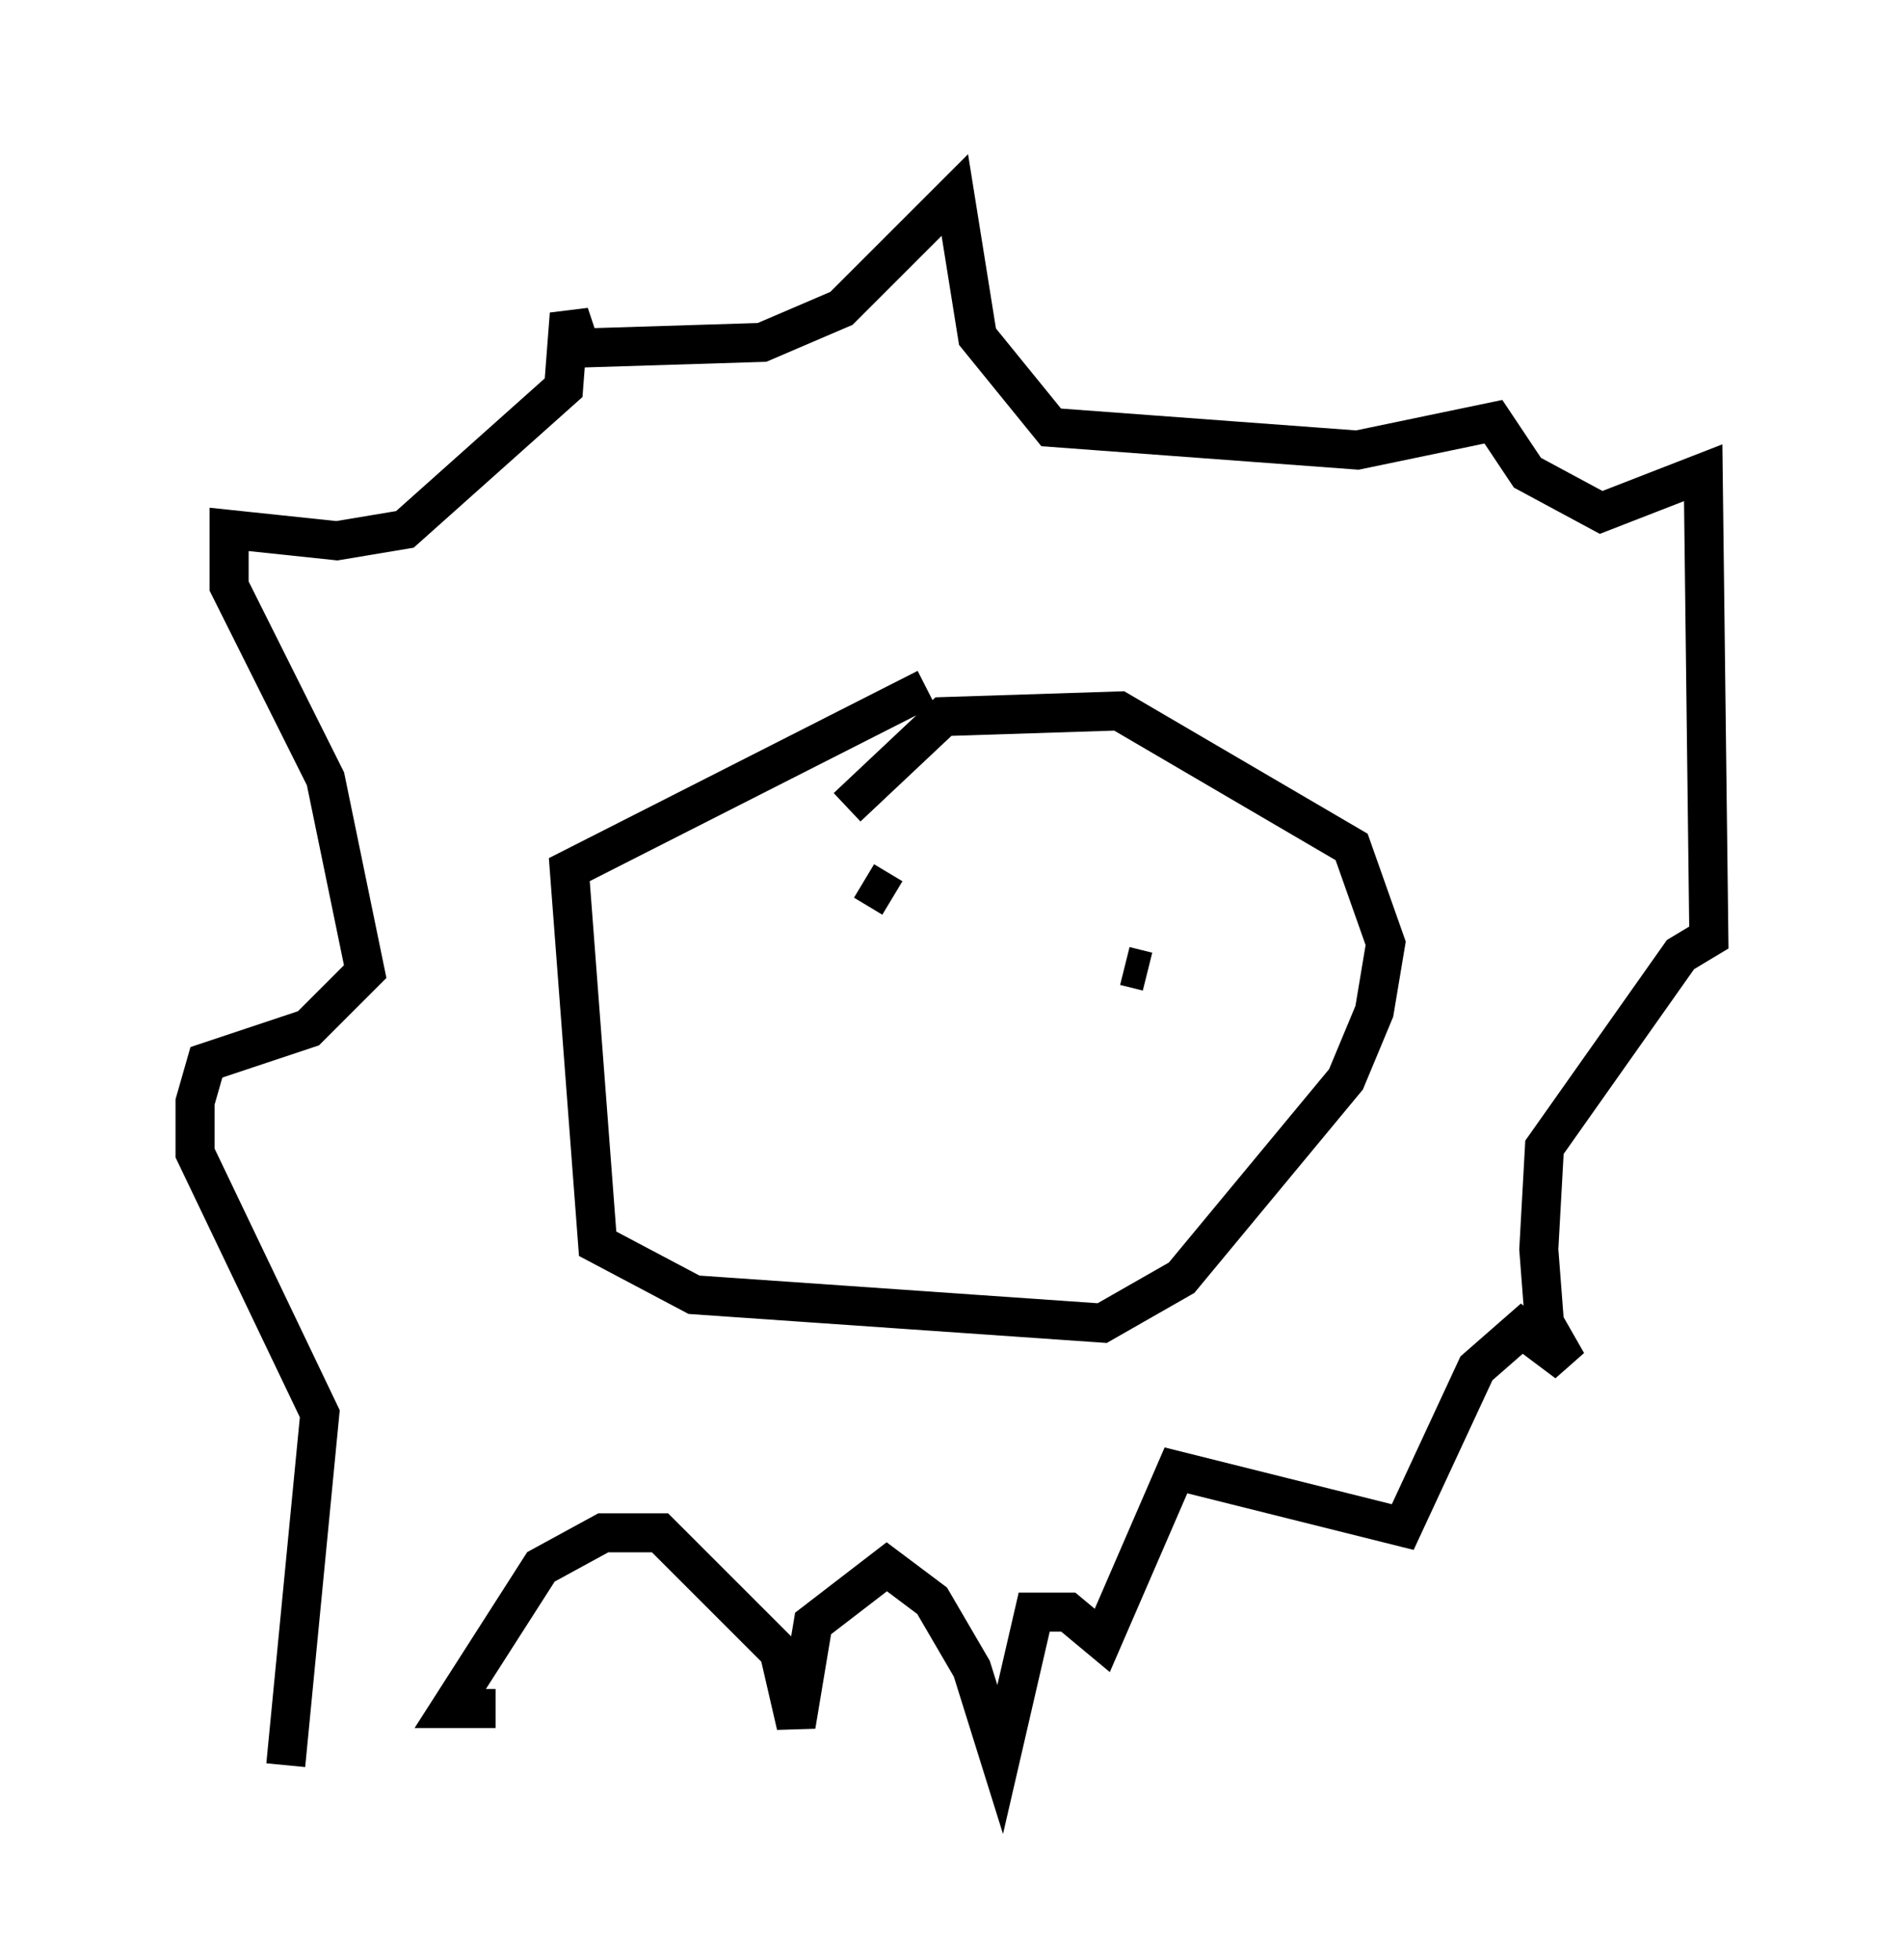<?xml version="1.0" encoding="utf-8" ?>
<svg baseProfile="full" height="50.235" version="1.1" width="48.782" xmlns="http://www.w3.org/2000/svg" xmlns:ev="http://www.w3.org/2001/xml-events" xmlns:xlink="http://www.w3.org/1999/xlink"><defs /><rect fill="white" height="50.235" width="48.782" x="0" y="0" /><path d="M24.318, 17.637 m-0.581, 0.0 l-9.151, 4.648 0.726, 9.587 l2.469, 1.307 10.458, 0.726 l2.034, -1.162 4.212, -5.084 l0.726, -1.743 0.291, -1.743 l-0.872, -2.469 -5.955, -3.486 l-4.503, 0.145 -2.469, 2.324 m-9.006, 23.095 l-1.162, 0.0 2.324, -3.631 l1.598, -0.872 1.453, 0.0 l3.05, 3.05 0.436, 1.888 l0.436, -2.615 1.888, -1.453 l1.162, 0.872 1.017, 1.743 l0.726, 2.324 0.872, -3.777 l0.872, 0.0 0.872, 0.726 l1.888, -4.358 5.81, 1.453 l1.888, -4.067 1.162, -1.017 l1.162, 0.872 -0.581, -1.017 l-0.145, -1.888 0.145, -2.615 l3.486, -4.939 0.726, -0.436 l-0.145, -11.911 -2.615, 1.017 l-1.888, -1.017 -0.872, -1.307 l-3.486, 0.726 -7.844, -0.581 l-1.888, -2.324 -0.581, -3.631 l-2.905, 2.905 -2.034, 0.872 l-4.648, 0.145 -0.291, -0.872 l-0.145, 1.888 -4.067, 3.631 l-1.743, 0.291 -2.76, -0.291 l0.0, 1.453 2.469, 4.939 l1.017, 4.939 -1.453, 1.453 l-2.615, 0.872 -0.291, 1.017 l0.0, 1.307 3.196, 6.682 l-0.872, 9.006 m15.542, -22.223 l-0.726, -0.436 m7.263, 2.324 l-0.581, -0.145 " fill="none" stroke="black" stroke-width="1" /></svg>